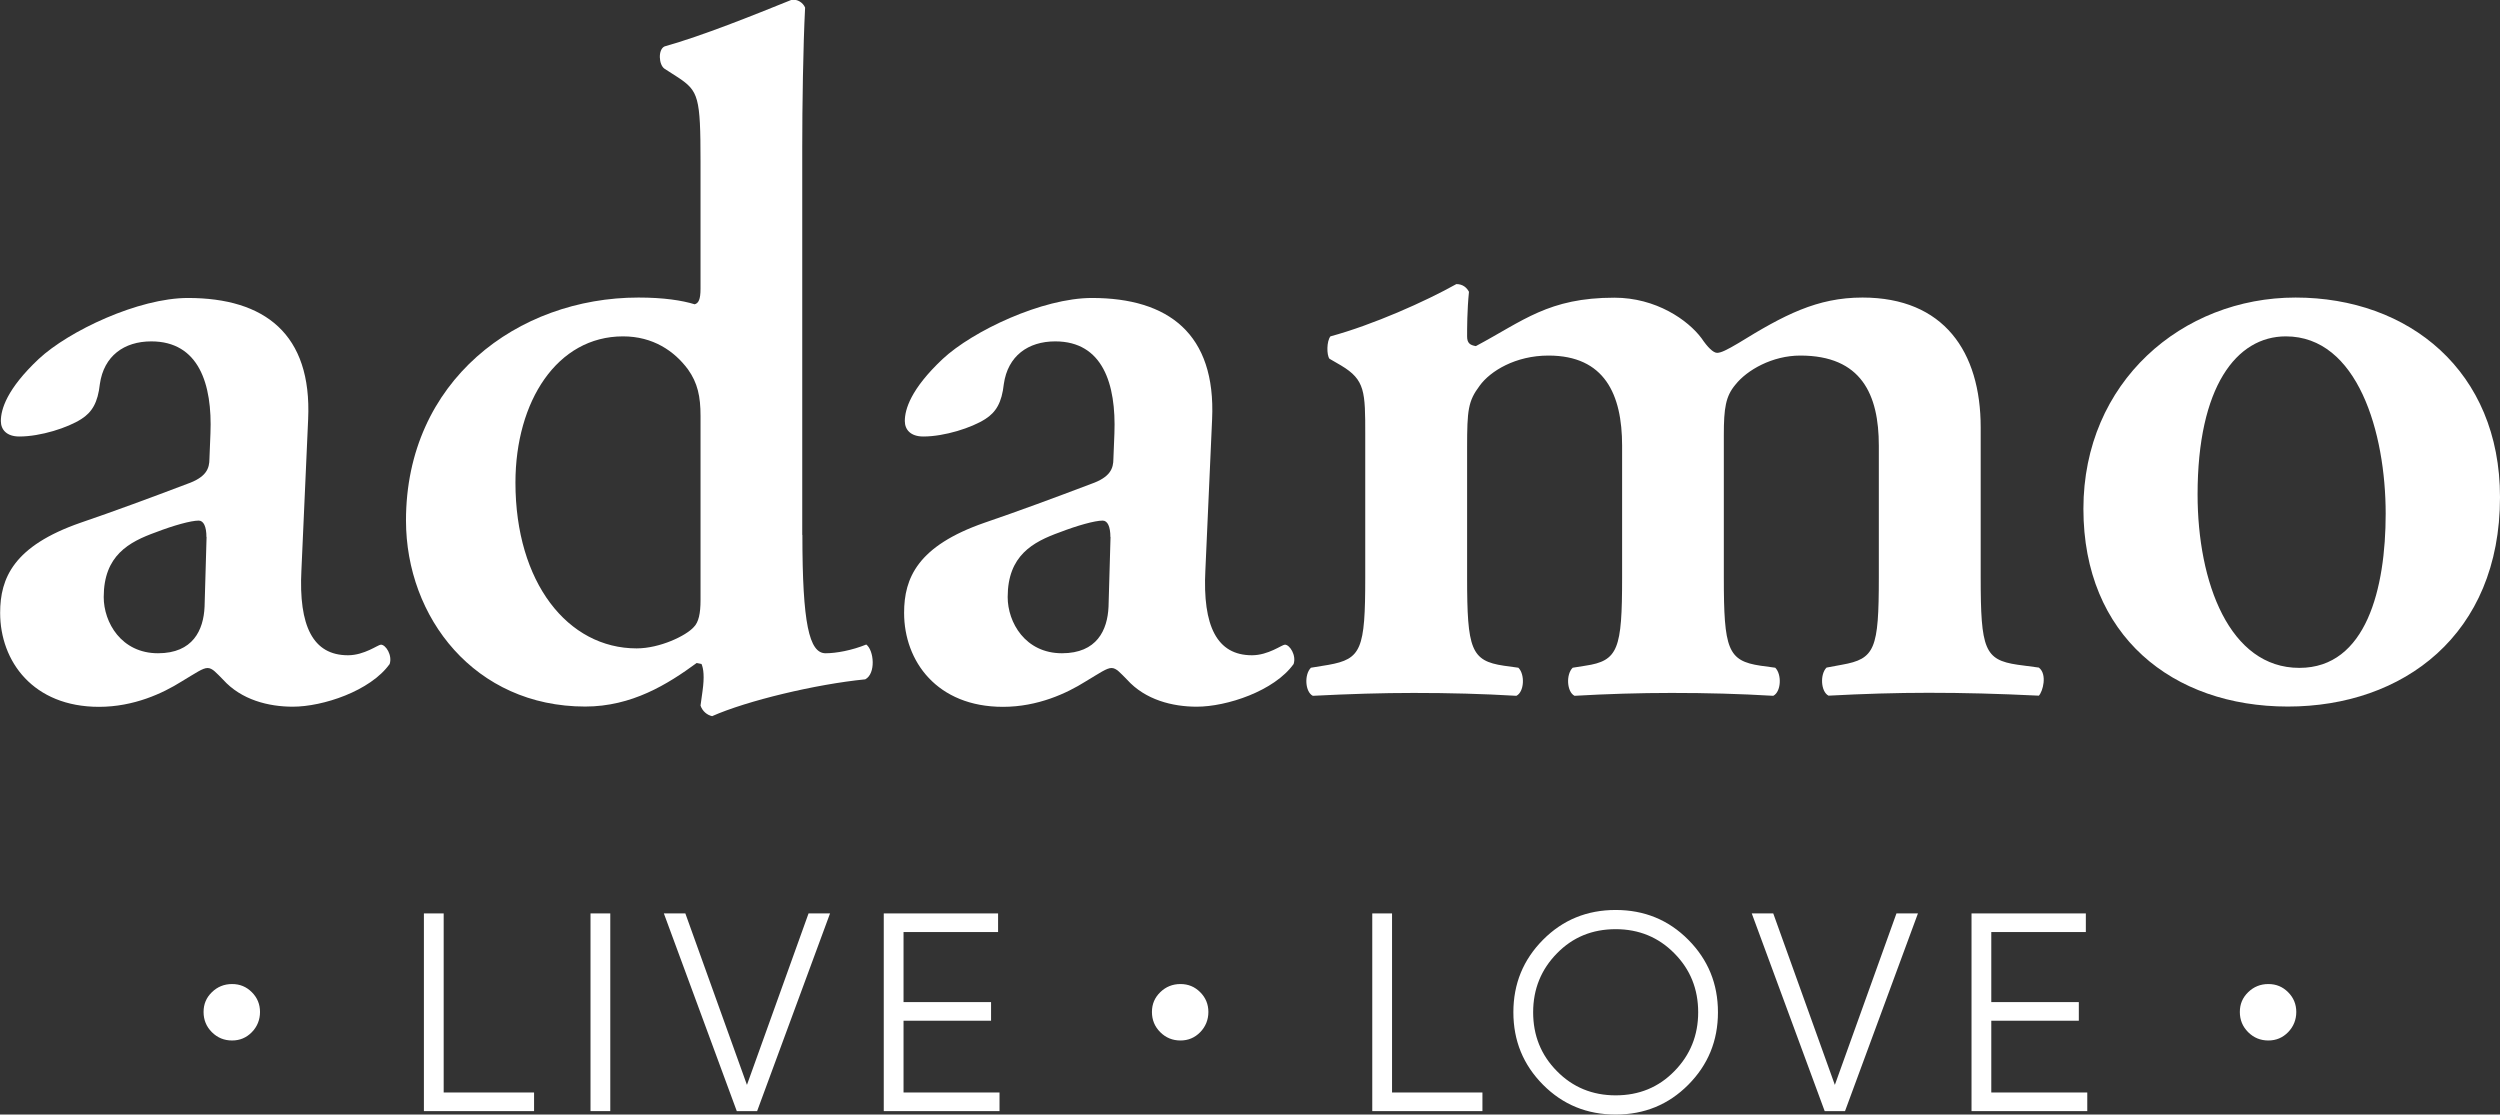 <?xml version="1.0" encoding="UTF-8"?>
<svg id="Layer_2" xmlns="http://www.w3.org/2000/svg" viewBox="0 0 174.51 77.8">
  <rect x="0" y="0" width="174.51" height="77.8" fill="#333333" stroke="none"/>
  <g id="Layer_1-2" data-name="Layer_1">
    <g>
      <g>
        <path d="M21.04,39.79c-.2,3.92.81,5.95,3.25,5.95,1.15,0,2.1-.74,2.3-.74.34,0,.81.74.61,1.35-1.35,1.89-4.67,2.98-6.76,2.98-1.69,0-3.59-.47-4.87-1.89-.47-.47-.74-.81-1.08-.81s-.81.34-1.83.95c-1.29.81-3.31,1.76-5.75,1.76-4.6,0-6.9-3.18-6.9-6.56,0-2.44.95-4.67,5.61-6.29,2.37-.81,4.94-1.76,7.44-2.71,1.35-.47,1.56-1.08,1.56-1.76l.07-1.76c.14-3.45-.81-6.43-4.13-6.43-1.89,0-3.31,1.01-3.59,2.98-.14,1.29-.54,1.96-1.29,2.44-.95.61-2.84,1.22-4.33,1.22-.88,0-1.29-.47-1.29-1.08,0-.81.41-2.23,2.64-4.33,2.1-1.96,6.97-4.26,10.42-4.26,5.34,0,8.66,2.5,8.39,8.46l-.47,10.55ZM14.41,37.49c0-.74-.2-1.15-.54-1.15-.54,0-1.76.34-2.98.81-1.89.68-3.65,1.62-3.65,4.53,0,1.76,1.22,3.92,3.79,3.92,2.44,0,3.18-1.62,3.25-3.25l.14-4.87Z" style="fill: #fff;"/>
        <path d="M56.01,37.35c0,6.16.47,8.25,1.62,8.25.74,0,1.83-.2,2.84-.61.54.41.68,2.03-.07,2.43-3.45.34-8.25,1.49-10.69,2.57-.34-.07-.68-.34-.81-.74l.14-1.01c.14-1.01.07-1.56-.07-1.89l-.34-.07c-2.03,1.49-4.53,3.04-7.78,3.04-7.71,0-12.51-6.22-12.51-12.99,0-9.74,7.78-15.56,16.23-15.56,1.76,0,3.04.2,3.92.47.27-.07.41-.34.41-1.08v-8.86c0-4.53-.14-4.94-1.56-5.89l-.95-.61c-.41-.27-.47-1.35,0-1.56,2.64-.74,6.16-2.16,8.86-3.25.41-.07.81.2.95.54-.14,2.71-.2,6.9-.2,9.81v26.99ZM48.9,29.03c0-1.35-.2-2.3-.88-3.25-.95-1.28-2.44-2.3-4.53-2.3-4.6,0-7.51,4.53-7.51,10.21,0,6.97,3.65,11.57,8.46,11.57,1.62,0,3.45-.88,3.99-1.49.34-.34.47-.95.47-1.89v-12.85Z" style="fill: #fff;"/>
        <path d="M84.14,39.79c-.2,3.92.81,5.95,3.25,5.95,1.15,0,2.1-.74,2.3-.74.34,0,.81.74.61,1.35-1.35,1.89-4.67,2.98-6.76,2.98-1.69,0-3.59-.47-4.87-1.89-.47-.47-.74-.81-1.08-.81s-.81.34-1.83.95c-1.29.81-3.31,1.76-5.75,1.76-4.6,0-6.9-3.18-6.9-6.56,0-2.44.95-4.67,5.61-6.29,2.37-.81,4.94-1.76,7.44-2.71,1.35-.47,1.56-1.08,1.56-1.76l.07-1.76c.13-3.45-.81-6.43-4.13-6.43-1.89,0-3.31,1.01-3.59,2.98-.14,1.29-.54,1.96-1.29,2.44-.95.61-2.84,1.22-4.33,1.22-.88,0-1.29-.47-1.29-1.08,0-.81.41-2.23,2.64-4.33,2.1-1.96,6.97-4.26,10.42-4.26,5.34,0,8.66,2.5,8.39,8.46l-.47,10.55ZM77.51,37.49c0-.74-.2-1.15-.54-1.15-.54,0-1.76.34-2.98.81-1.89.68-3.65,1.62-3.65,4.53,0,1.76,1.22,3.92,3.79,3.92,2.44,0,3.18-1.62,3.25-3.25l.14-4.87Z" style="fill: #fff;"/>
        <path d="M95.3,30.38c0-3.04,0-3.86-1.69-4.87l-.81-.47c-.2-.27-.2-1.22.07-1.56,2.98-.81,6.63-2.44,8.79-3.65.47,0,.74.27.88.54-.13,1.29-.13,2.57-.13,3.11,0,.47.2.61.61.68,3.31-1.76,5.07-3.38,9.67-3.38,2.91,0,5.14,1.56,6.09,2.84.41.61.81,1.01,1.08,1.01s.68-.2,1.49-.68c3.18-1.96,5.48-3.18,8.66-3.18,5.68,0,8.25,3.79,8.25,9.06v10.48c0,5.01.27,5.75,2.57,6.09l1.49.2c.61.47.27,1.69,0,1.96-2.91-.14-5.21-.2-7.71-.2-2.23,0-4.53.07-6.97.2-.54-.27-.61-1.49-.14-1.96l1.08-.2c2.3-.41,2.57-1.08,2.57-6.09v-9.2c0-3.58-1.22-6.29-5.48-6.29-1.96,0-3.72,1.01-4.53,2.03-.68.81-.81,1.62-.81,3.52v9.94c0,5.01.27,5.82,2.57,6.16l1.02.14c.47.47.41,1.69-.14,1.96-2.37-.14-4.6-.2-7.1-.2-2.23,0-4.53.07-6.77.2-.54-.27-.61-1.49-.13-1.96l.88-.14c2.3-.34,2.57-1.15,2.57-6.16v-9.2c0-3.58-1.22-6.29-5.14-6.29-2.3,0-4.06,1.08-4.8,2.1-.81,1.08-.88,1.69-.88,4.33v9.06c0,5.01.27,5.82,2.57,6.16l1.01.14c.47.47.41,1.69-.14,1.96-2.37-.14-4.67-.2-7.17-.2-2.23,0-4.47.07-7.04.2-.54-.27-.61-1.49-.13-1.96l1.22-.2c2.3-.41,2.57-1.08,2.57-6.09v-9.94Z" style="fill: #fff;"/>
        <path d="M174.51,34.71c0,9.61-6.77,14.61-14.81,14.61s-14.27-4.94-14.27-13.8,6.9-14.75,14.81-14.75,14.27,5.14,14.27,13.93ZM160.51,46.62c4.67,0,6.02-5.55,6.02-10.76,0-5.68-1.96-12.38-6.97-12.38-3.45,0-6.16,3.52-6.16,11.03,0,6.16,2.23,12.11,7.1,12.11Z" style="fill: #fff;"/>
      </g>
      <g>
        <path d="M16.2,72.63c-.55,0-1.02-.19-1.41-.58-.39-.39-.58-.86-.58-1.41s.19-1,.58-1.38c.39-.38.86-.57,1.41-.57s1,.19,1.38.57c.38.38.57.84.57,1.38s-.19,1.02-.57,1.41c-.38.39-.84.58-1.38.58Z" style="fill: #fff;"/>
        <path d="M30.97,76.26h6.31v1.3h-7.69v-13.8h1.38v12.5Z" style="fill: #fff;"/>
        <path d="M41.22,63.76h1.38v13.8h-1.38v-13.8Z" style="fill: #fff;"/>
        <path d="M51.43,77.56l-5.09-13.8h1.5l4.3,11.97,4.3-11.97h1.5l-5.09,13.8h-1.42Z" style="fill: #fff;"/>
        <path d="M63.07,76.26h6.7v1.3h-8.08v-13.8h7.98v1.3h-6.6v4.89h6.11v1.3h-6.11v5.01Z" style="fill: #fff;"/>
        <path d="M82.4,72.63c-.55,0-1.02-.19-1.41-.58-.39-.39-.58-.86-.58-1.41s.19-1,.58-1.38.86-.57,1.41-.57,1,.19,1.38.57c.38.38.57.84.57,1.38s-.19,1.02-.57,1.41c-.38.39-.84.58-1.38.58Z" style="fill: #fff;"/>
        <path d="M97.17,76.26h6.31v1.3h-7.69v-13.8h1.38v12.5Z" style="fill: #fff;"/>
        <path d="M117.85,75.72c-1.38,1.39-3.07,2.08-5.07,2.08s-3.69-.69-5.07-2.08c-1.38-1.39-2.07-3.07-2.07-5.06s.69-3.67,2.07-5.06c1.38-1.39,3.07-2.08,5.07-2.08s3.69.69,5.07,2.08c1.38,1.39,2.07,3.07,2.07,5.06s-.69,3.67-2.07,5.06ZM108.68,74.77c1.1,1.12,2.47,1.69,4.1,1.69s3-.56,4.1-1.69c1.1-1.12,1.66-2.49,1.66-4.11s-.55-2.99-1.66-4.11c-1.1-1.12-2.47-1.69-4.1-1.69s-3,.56-4.1,1.69c-1.1,1.12-1.66,2.49-1.66,4.11s.55,2.99,1.66,4.11Z" style="fill: #fff;"/>
        <path d="M127.37,77.56l-5.09-13.8h1.5l4.3,11.97,4.3-11.97h1.5l-5.09,13.8h-1.42Z" style="fill: #fff;"/>
        <path d="M139,76.26h6.7v1.3h-8.08v-13.8h7.98v1.3h-6.6v4.89h6.11v1.3h-6.11v5.01Z" style="fill: #fff;"/>
        <path d="M158.34,72.63c-.55,0-1.02-.19-1.41-.58-.39-.39-.58-.86-.58-1.41s.19-1,.58-1.38.86-.57,1.41-.57,1,.19,1.38.57c.38.38.57.84.57,1.38s-.19,1.02-.57,1.41c-.38.39-.84.58-1.38.58Z" style="fill: #fff;"/>
      </g>
    </g>
  </g>
</svg>